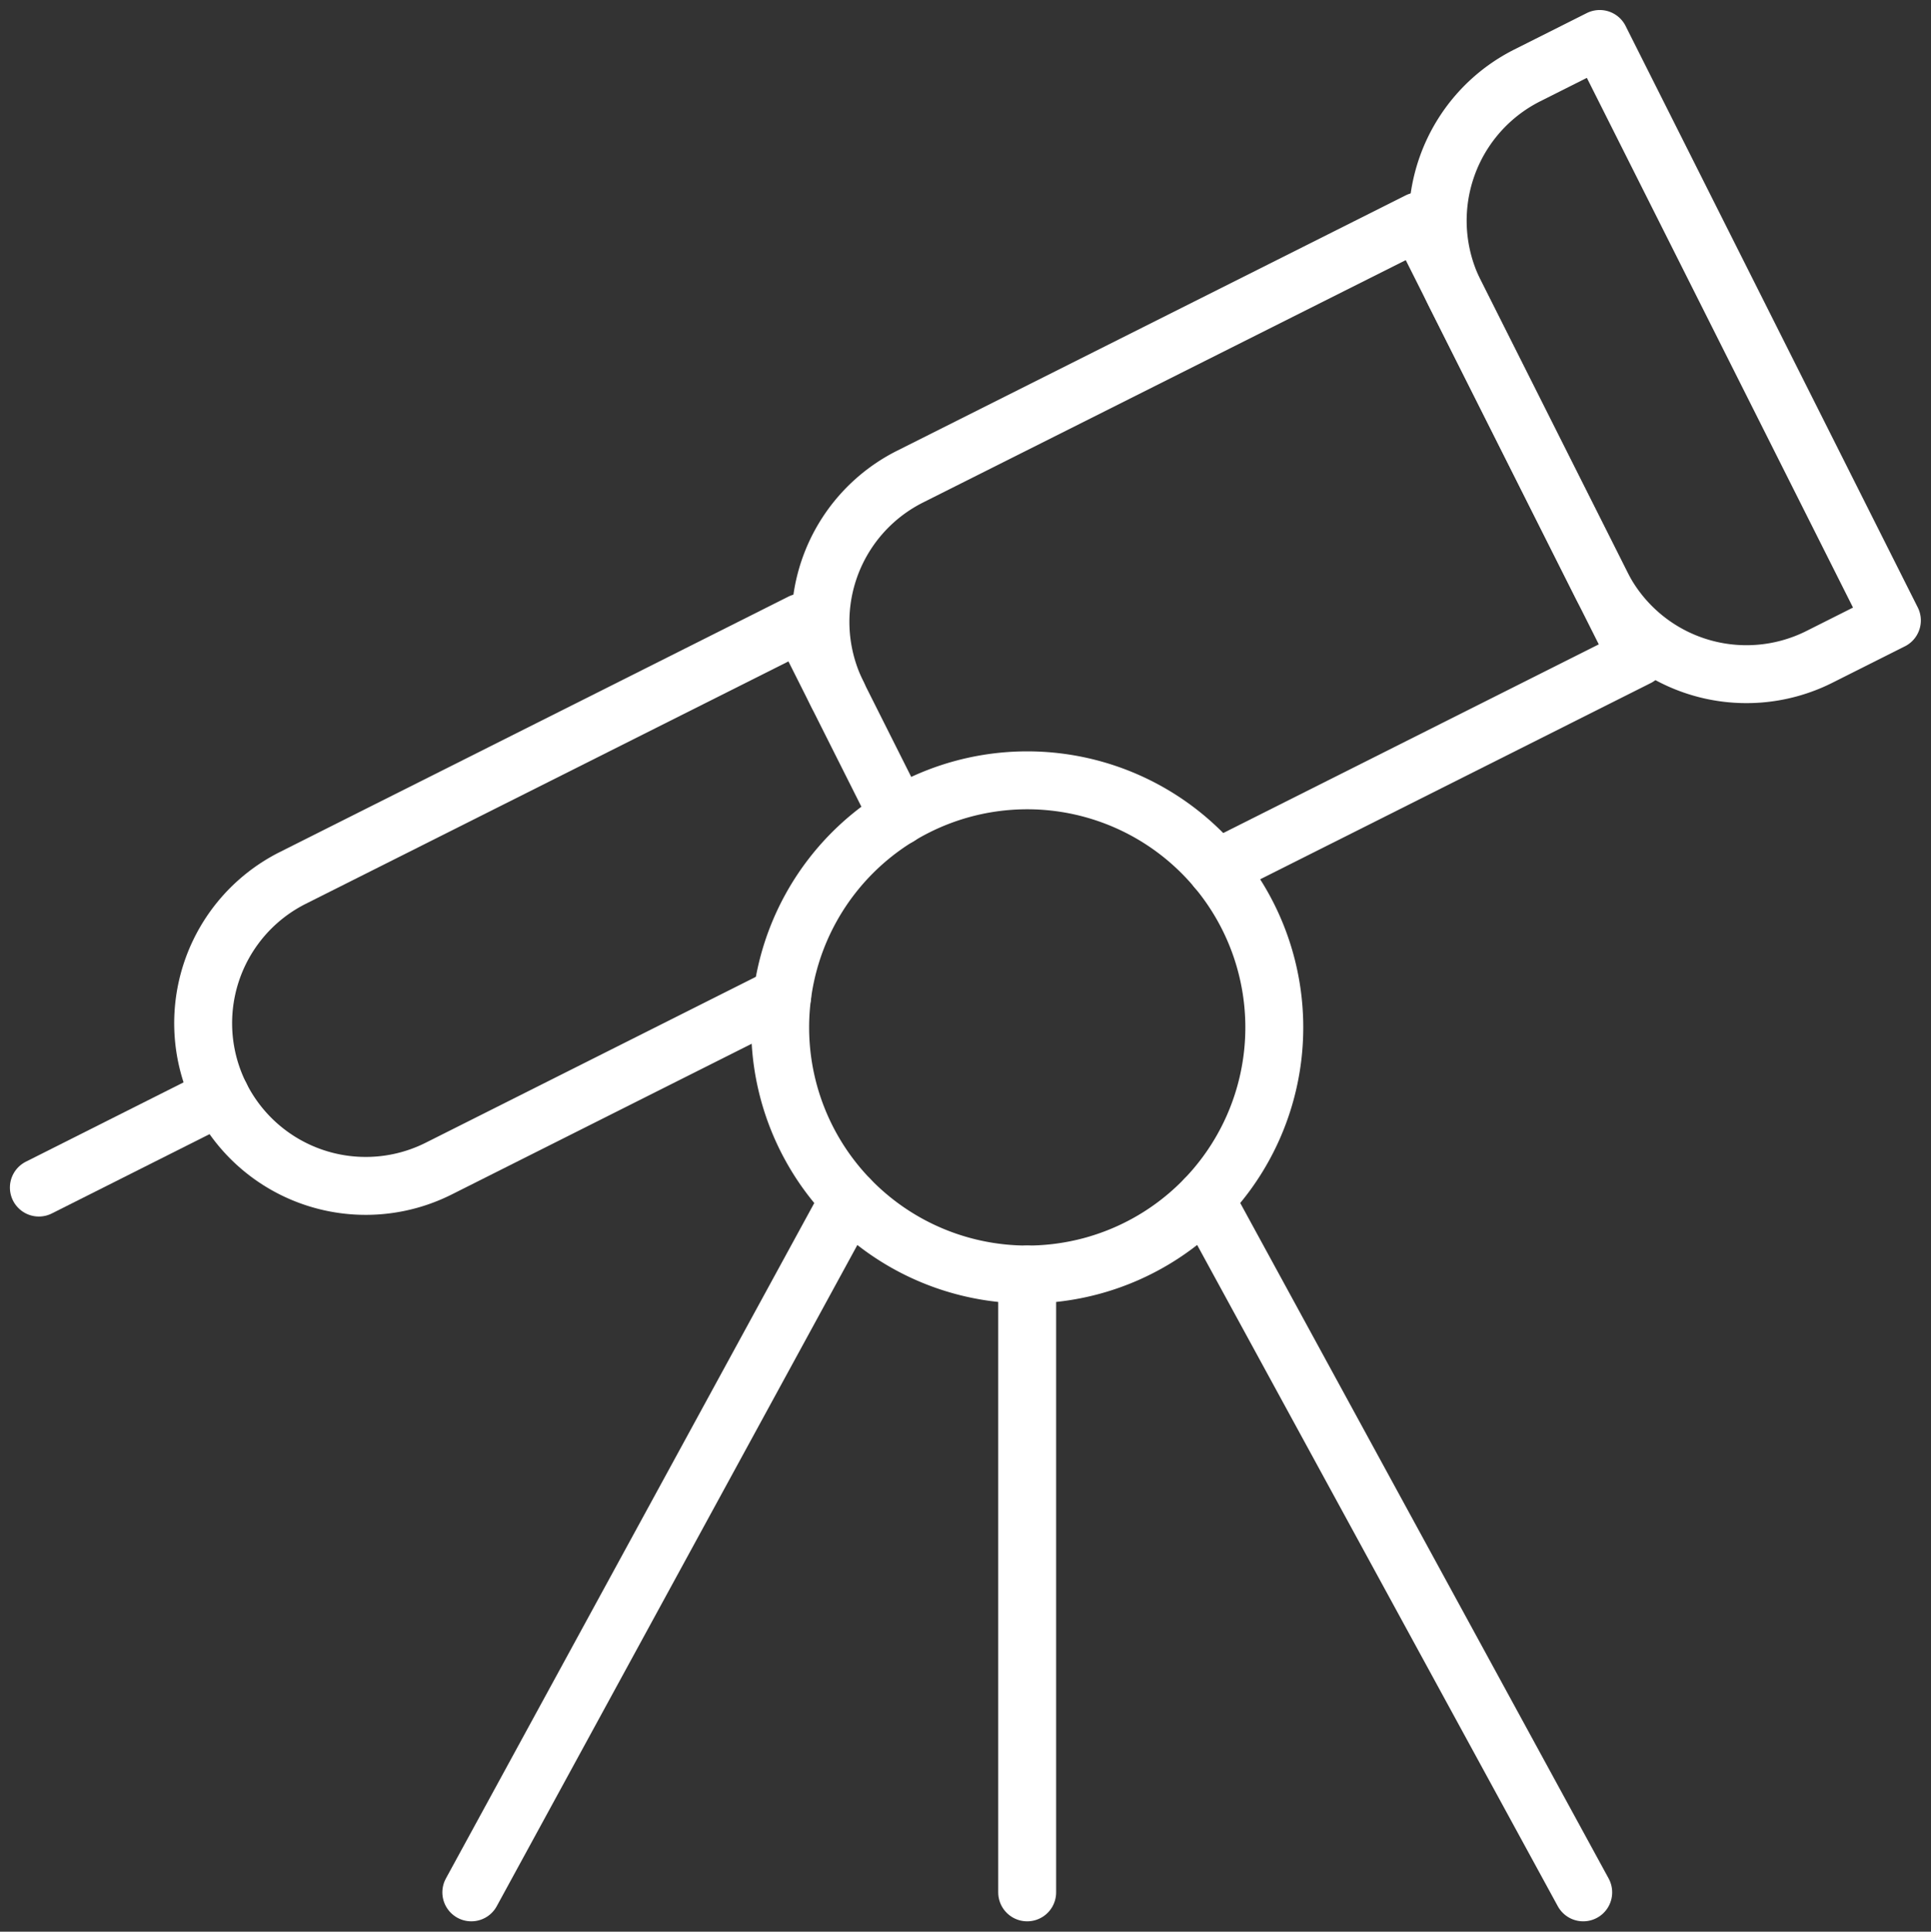 <svg xmlns="http://www.w3.org/2000/svg" width="33.342" height="33.35" viewBox="0 0 33.342 33.35"><rect x="0" y="0" width="33.342" height="33.35" fill="#333333" stroke="none"/><defs><style>.a{fill:none;stroke:#fff;stroke-linecap:round;stroke-linejoin:round;}</style></defs><g transform="translate(0.671 0.671)"><path class="a" d="M12.743,14.282l-5.93,2.979a2.806,2.806,0,0,1-3.769-1.249h0a2.806,2.806,0,0,1,1.249-3.769l8.78-4.409,1.682,3.349" transform="translate(0.092 2.243)"/><path class="a" d="M10.539,11.141a2.806,2.806,0,0,1,1.247-3.769l8.782-4.409L24.35,10.49l-7.27,3.652" transform="translate(3.256 0.186)"/><line class="a" y1="1.577" x2="3.136" transform="translate(0 18.255)"/><path class="a" d="M2.807,0h1.4V11.235h-1.4A2.807,2.807,0,0,1,0,8.428V2.809A2.807,2.807,0,0,1,2.807,0Z" transform="translate(23.192 1.891) rotate(-26.68)"/><path class="a" d="M17.828,12.1A4.266,4.266,0,1,1,12.1,10.206,4.266,4.266,0,0,1,17.828,12.1Z" transform="translate(3.049 3.05)"/><line class="a" y2="10.666" transform="translate(17.065 21.334)"/><line class="a" y1="11.97" x2="6.529" transform="translate(7.467 20.03)"/><line class="a" x1="6.529" y1="11.97" transform="translate(20.137 20.03)"/></g></svg>